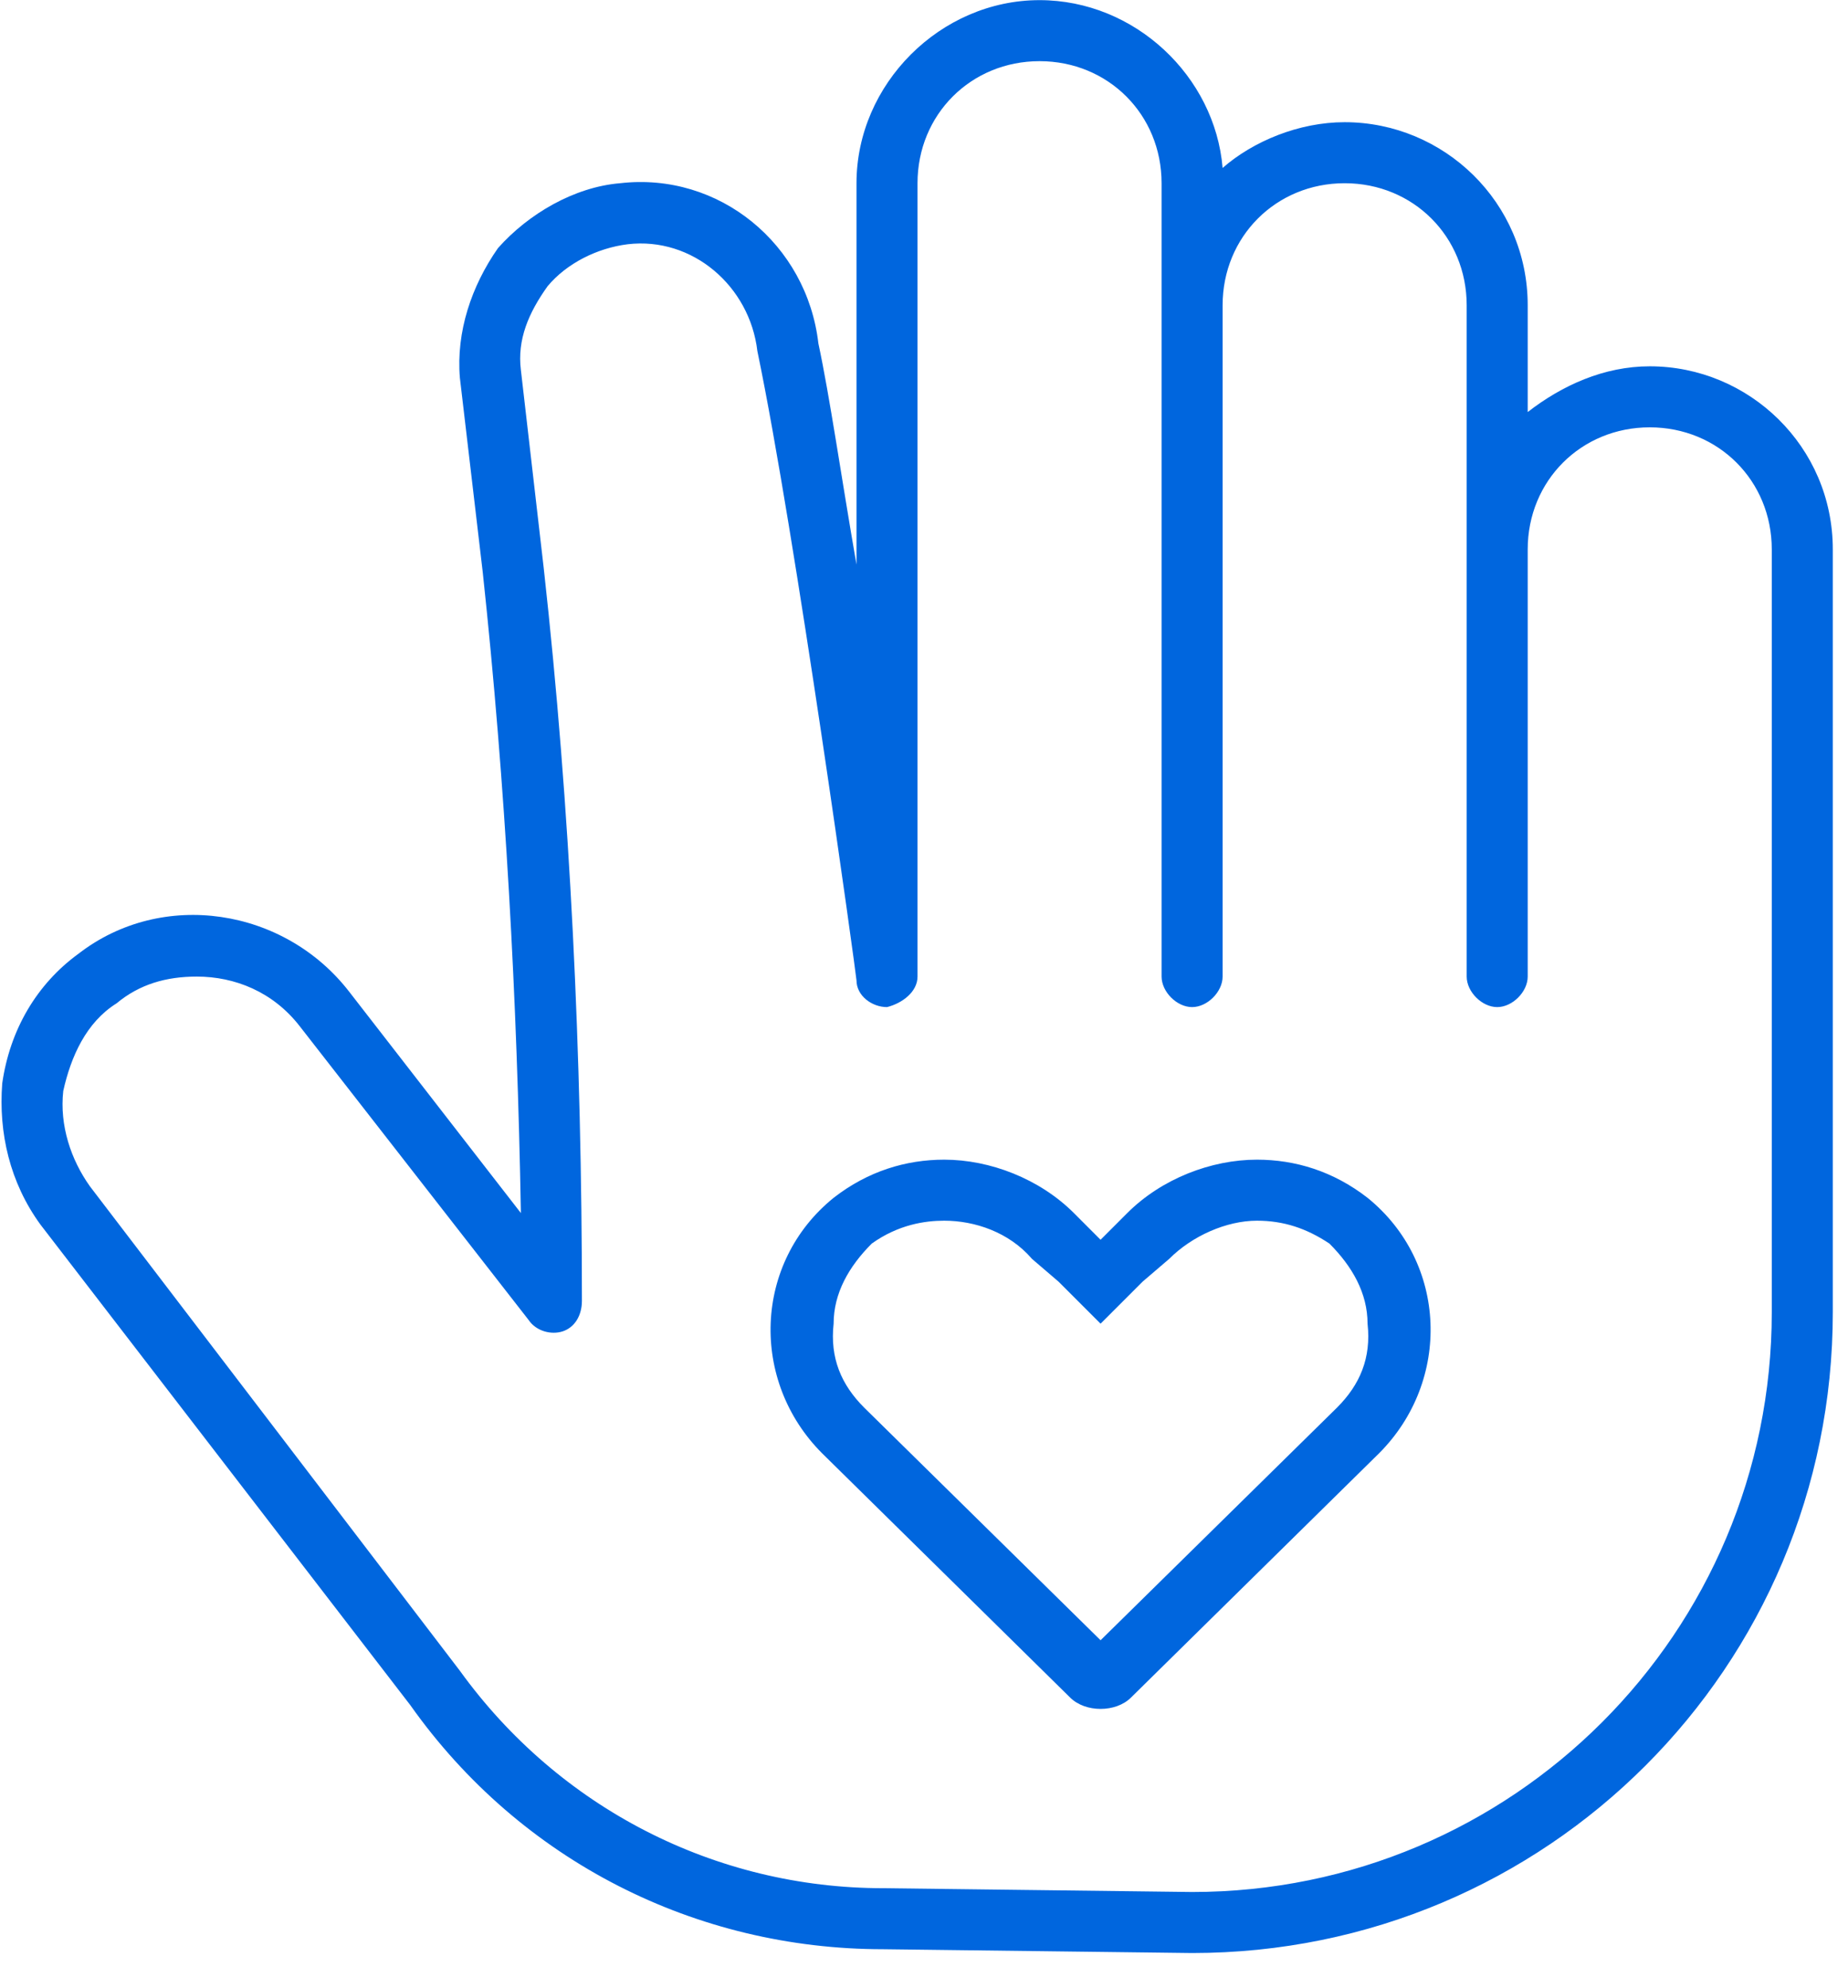 <svg width="53" height="57" viewBox="0 0 53 57" fill="none" xmlns="http://www.w3.org/2000/svg">
<path d="M36.049 33.254C34.736 33.254 33.314 33.801 32.33 34.785L31.564 35.551L30.799 34.785C29.814 33.801 28.392 33.254 27.08 33.254C25.986 33.254 24.892 33.582 23.908 34.348C21.611 36.207 21.502 39.598 23.58 41.676L30.689 48.676C30.908 48.895 31.236 49.004 31.564 49.004C31.892 49.004 32.221 48.895 32.439 48.676L39.549 41.676C41.627 39.598 41.517 36.207 39.221 34.348C38.236 33.582 37.142 33.254 36.049 33.254ZM38.346 40.363L31.564 47.035L24.783 40.363C24.127 39.707 23.799 38.941 23.908 37.957C23.908 37.082 24.346 36.316 25.002 35.66C25.767 35.113 26.533 35.004 27.08 35.004C27.955 35.004 28.939 35.332 29.596 36.098L30.361 36.754L31.564 37.957L32.767 36.754L33.533 36.098C34.189 35.441 35.174 35.004 36.049 35.004C36.814 35.004 37.471 35.223 38.127 35.66C38.783 36.316 39.221 37.082 39.221 37.957C39.33 38.941 39.002 39.707 38.346 40.363ZM47.314 10.504C46.002 10.504 44.799 11.051 43.814 11.816V8.754C43.814 5.801 41.408 3.504 38.564 3.504C37.252 3.504 35.939 4.051 35.064 4.816C34.846 2.191 32.549 0.004 29.814 0.004C26.971 0.004 24.564 2.41 24.564 5.254V16.191C24.127 13.676 23.799 11.379 23.471 9.848C23.142 7.004 20.627 4.926 17.783 5.254C16.471 5.363 15.158 6.129 14.283 7.113C13.517 8.207 13.08 9.52 13.189 10.832L13.845 16.41C14.502 22.535 14.83 28.66 14.939 34.785L10.017 28.441C8.158 26.035 4.658 25.488 2.252 27.348C1.049 28.223 0.283 29.535 0.064 31.066C-0.045 32.488 0.283 33.91 1.158 35.113L11.767 48.895C14.939 53.379 19.971 55.895 25.33 55.895L34.189 56.004C44.361 56.004 52.564 47.801 52.564 37.629V15.754C52.564 12.801 50.158 10.504 47.314 10.504ZM50.814 37.629C50.814 46.816 43.377 54.254 34.189 54.254L25.33 54.145C20.517 54.145 16.033 51.848 13.189 47.91L2.58 34.02C2.033 33.254 1.705 32.27 1.814 31.285C2.033 30.301 2.47 29.316 3.345 28.77C4.002 28.223 4.767 28.004 5.642 28.004C6.736 28.004 7.83 28.441 8.595 29.426L15.158 37.848C15.377 38.176 15.814 38.285 16.142 38.176C16.471 38.066 16.689 37.738 16.689 37.301C16.689 30.301 16.361 23.191 15.595 16.301L14.939 10.613C14.83 9.738 15.158 8.973 15.705 8.207C16.252 7.551 17.127 7.113 18.002 7.004C19.861 6.785 21.502 8.207 21.721 10.066C22.814 15.316 24.564 28.004 24.564 28.113C24.564 28.551 25.002 28.879 25.439 28.879C25.877 28.77 26.314 28.441 26.314 28.004V13.129V5.254C26.314 3.285 27.846 1.754 29.814 1.754C31.783 1.754 33.314 3.285 33.314 5.254V28.004C33.314 28.441 33.752 28.879 34.189 28.879C34.627 28.879 35.064 28.441 35.064 28.004V8.754C35.064 6.785 36.596 5.254 38.564 5.254C40.533 5.254 42.064 6.785 42.064 8.754V28.004C42.064 28.441 42.502 28.879 42.939 28.879C43.377 28.879 43.814 28.441 43.814 28.004V15.754C43.814 13.785 45.346 12.254 47.314 12.254C49.283 12.254 50.814 13.785 50.814 15.754V37.629Z" fill="#0066DE"/>
</svg>
